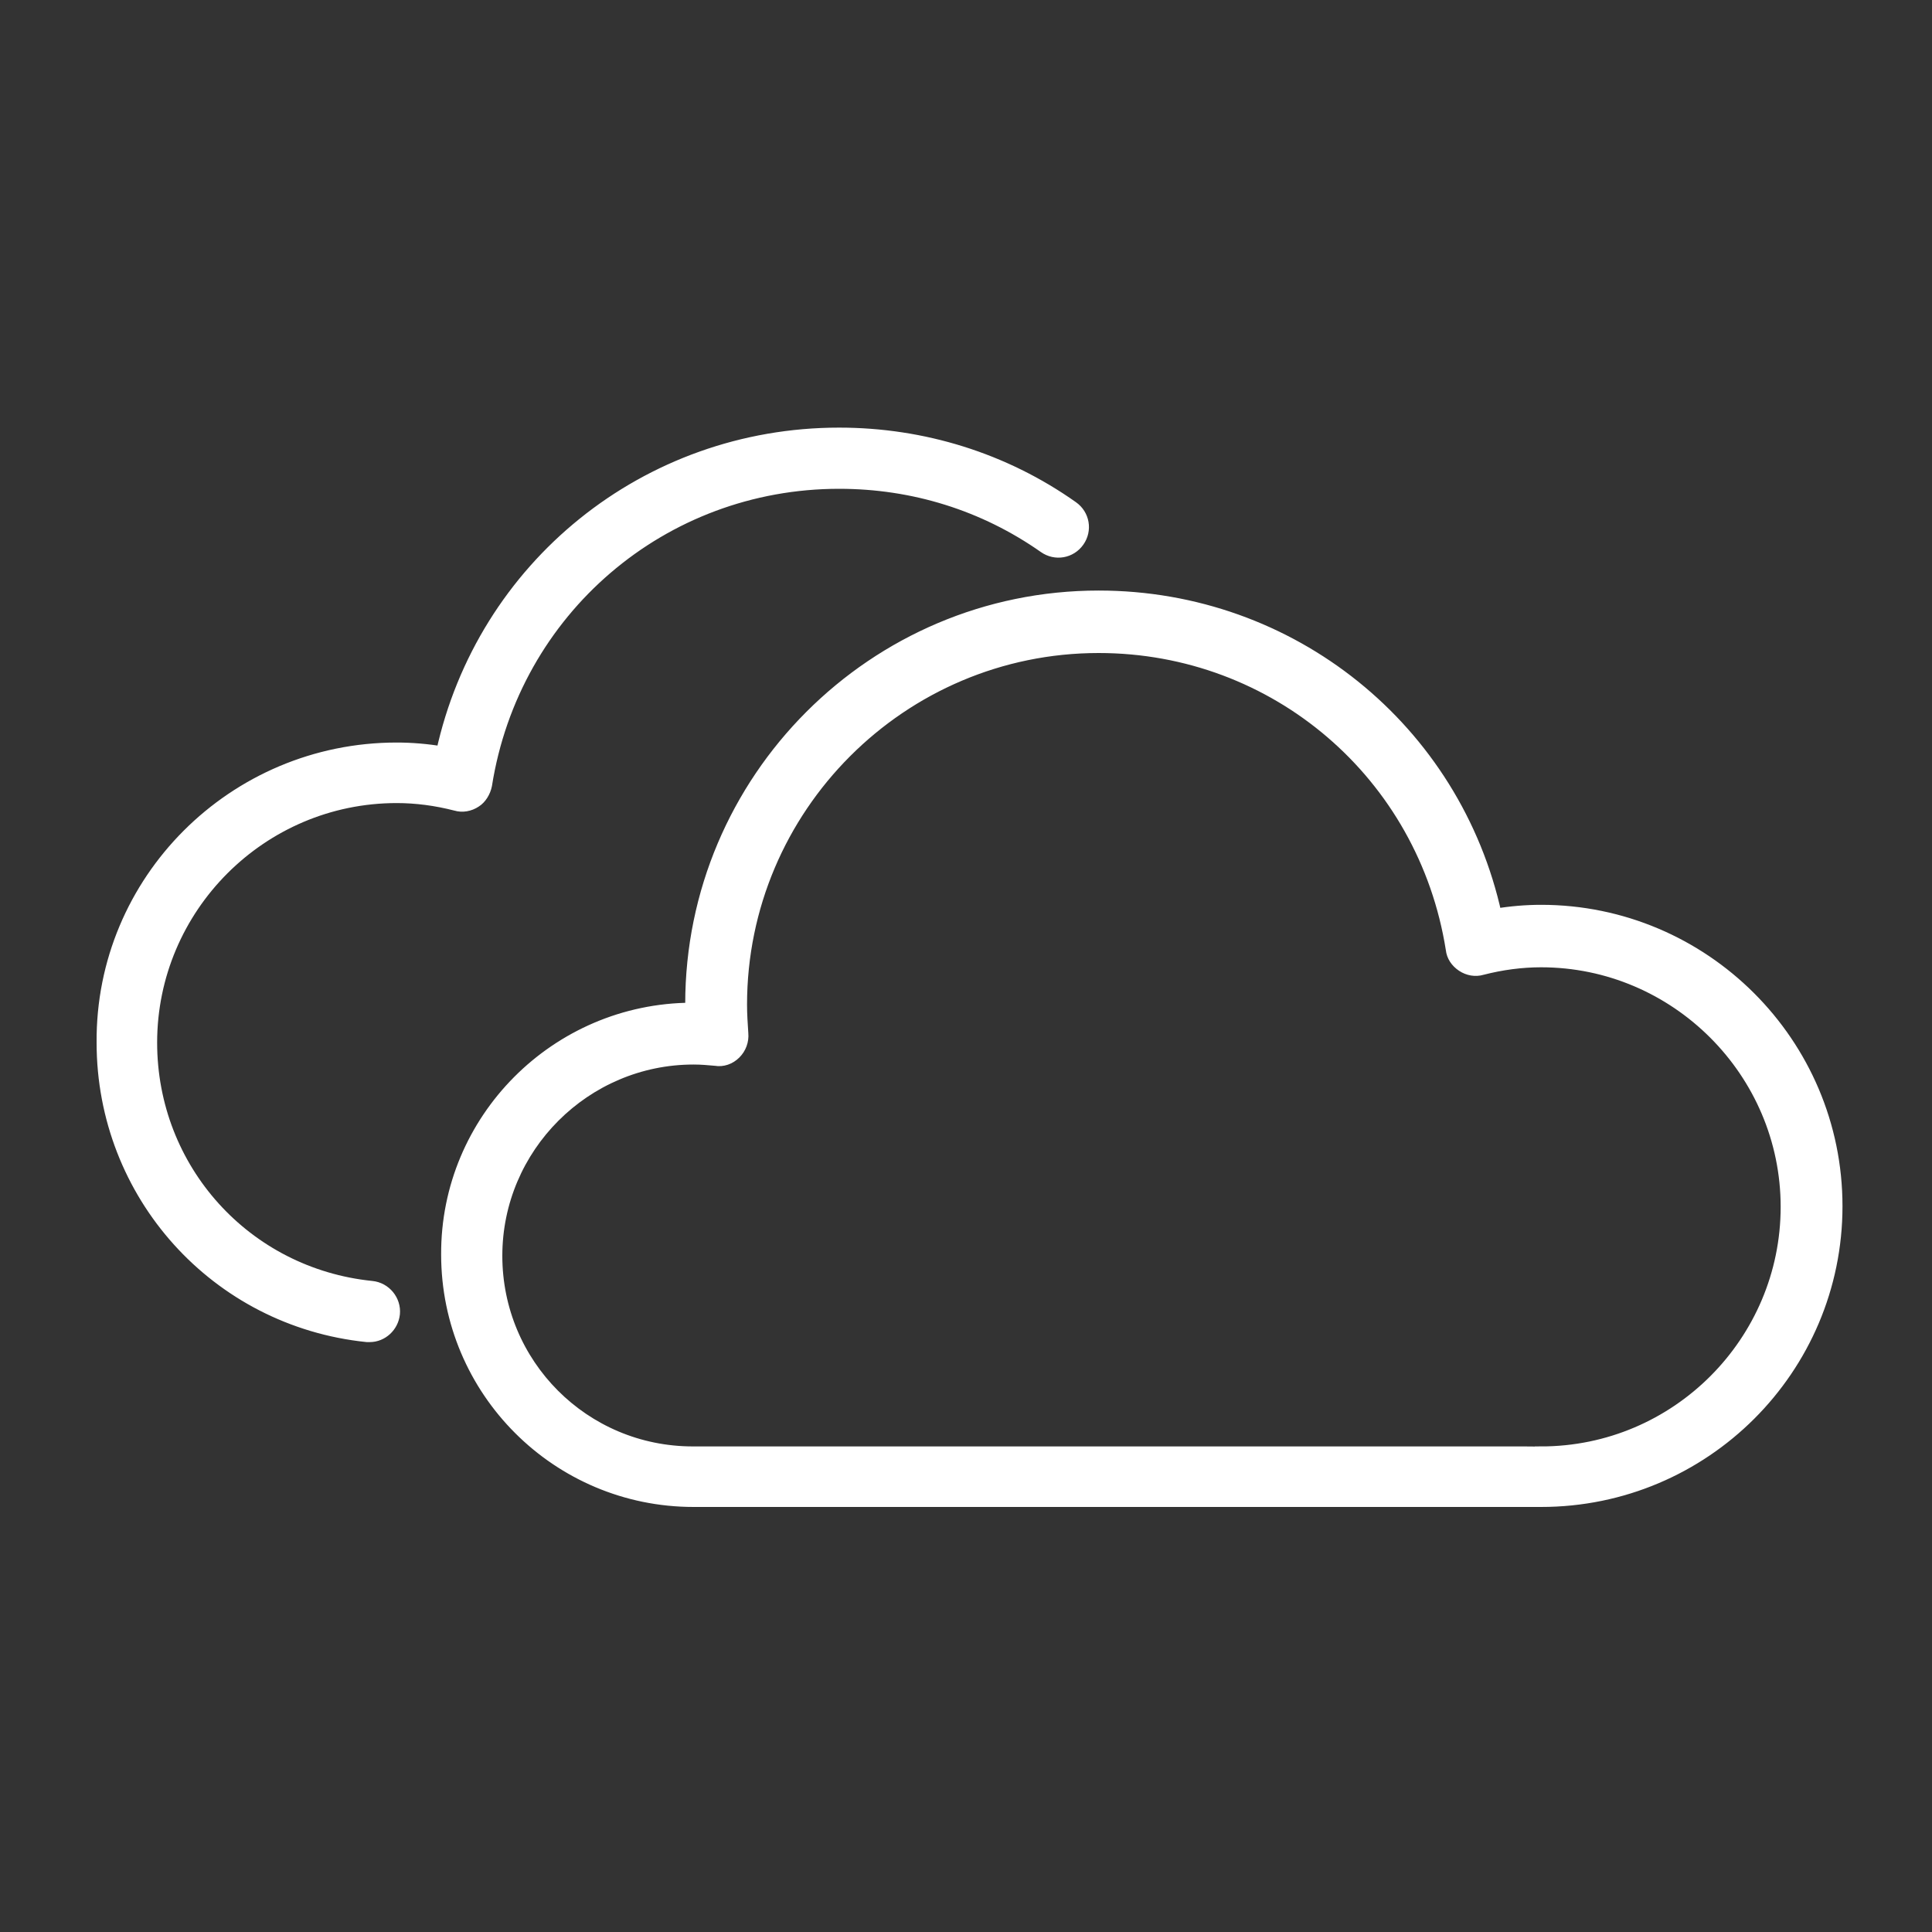 <?xml version="1.0" encoding="utf-8"?>
<!-- Generator: Adobe Illustrator 23.0.1, SVG Export Plug-In . SVG Version: 6.00 Build 0)  -->
<svg version="1.1" xmlns="http://www.w3.org/2000/svg" xmlns:xlink="http://www.w3.org/1999/xlink" x="0px" y="0px"
	 viewBox="0 0 300 300" style="enable-background:new 0 0 300 300;" xml:space="preserve">
<rect x="0" y="0" width="300" height="300" fill="#333333" stroke="none"/>
<style type="text/css">
	.st0{display:none;}
	.st1{display:inline;fill:#FFFFFF;}
	.st2{display:inline;fill:#FFFFFF;stroke:#FFFFFF;stroke-width:2;stroke-miterlimit:10;}
	.st3{fill:#FFFFFF;stroke:#FFFFFF;stroke-width:2;stroke-miterlimit:10;}
</style>
<g id="Layer_2" class="st0">
	<path id="path4253" class="st1" d="M117.2,10.9c-2.8,0-5.8,0.8-8.1,2.5c-2.2,1.6-3.8,3.9-4.5,6.5v0.3L72.2,153.1v0.3
		c-0.9,4.1,0.8,8.9,4,11.6c2.4,2,5.5,3.3,8.6,3.3c1,0,2-0.2,3.3-0.5h0.3l56.1-13.8L115,274.6c0,0.1,0,0.2,0,0.3
		c-0.7,2.9-0.3,6.5,1.3,9.1c1.6,2.7,4.4,4.7,7.3,5.5h0.3h0.5c1.2,0.2,1.9,0.5,3.3,0.5c4.7,0,9.6-2.8,11.8-7v-0.3l86.8-186.3
		c1.8-3.9,0.8-8.9-1.8-12.3c-0.2-0.3,0-0.7-0.3-1l-2,1.5l1.8-1.8c-2.5-2.5-5.8-4-9.3-4c-1.4,0-2.2,0.2-3.3,0.5l-53.6,13.3l23.7-64.2
		c0.1-0.2,0.2-0.3,0.3-0.5c0.7-1.5,1.3-2.9,1.3-4.8c0-3.3-1.5-6.6-3.8-8.8c-2.4-2.3-5.8-3.5-9.1-3.5L117.2,10.9L117.2,10.9z
		 M117.2,21.9h52.9c0.8,0,0.9,0.1,1.3,0.5c0.5,0.5,0.3,0.4,0.3,0.8c0-0.3,0-0.3-0.3,0.3V24l-0.3,0.3l-27.4,74.5l-3.8,9.8l10.3-2.5
		l63.9-15.6c0.7-0.2,1-0.3,0.5-0.3c0.5,0,0.8,0.1,1.3,0.5c0,0,0,0.2,0,0.3c0.3,0.2,0.6,0,0.3,0.8l-86.8,186
		c-0.1,0.2-0.2,0.1-0.3,0.3c-0.3,0.6-0.3,0.8-1.5,0.8c0.3,0-0.4,0-0.8,0c-0.4-0.1-0.4-0.2-0.5-0.3c-0.1-0.1-0.2-0.3-0.3-0.5
		c-0.2-0.3-0.4-0.1-0.3-0.5l31.7-130.1l2.3-9.1l-9.1,2.3l-65.2,16.4h-0.3c0.5-0.1,0.1,0-0.5,0c-0.8,0-0.8-0.2-1.3-0.5
		c-0.4-0.3-0.3-0.3-0.3-0.5v-0.3l32.2-132.4v-0.3c0.1-0.2,0.2-0.3,0.5-0.5C116.3,22.2,116.6,21.9,117.2,21.9L117.2,21.9z"/>
</g>
<g id="Layer_1" class="st0">
	<path id="path22" class="st2" d="M149.2,213.4c-34.9,0-63.4-28.4-63.4-63.4c0-34.9,28.4-63.4,63.4-63.4c34.9,0,63.4,28.4,63.4,63.4
		C212.6,185,184.2,213.4,149.2,213.4 M149.2,77.7c-39.9,0-72.3,32.4-72.3,72.3s32.4,72.3,72.3,72.3c39.9,0,72.3-32.4,72.3-72.3
		S189.1,77.7,149.2,77.7"/>
	<path id="path26" class="st2" d="M149.2,56.5c2.5,0,4.5-2,4.5-4.5V16.3c0-2.5-2-4.5-4.5-4.5c-2.5,0-4.5,2-4.5,4.5V52
		C144.7,54.5,146.8,56.5,149.2,56.5"/>
	<path id="path30" class="st2" d="M149.2,242.5c-2.5,0-4.5,2-4.5,4.5v35.7c0,2.5,2,4.5,4.5,4.5c2.5,0,4.5-2,4.5-4.5V247
		C153.7,244.5,151.7,242.5,149.2,242.5"/>
	<path id="path34" class="st2" d="M198.2,70.4c0.7,0.5,1.5,0.7,2.4,0.7c1.5,0,3-0.7,3.8-2.1l18.8-30.4c1.3-2.1,0.6-4.9-1.5-6.2
		c-2.1-1.3-4.9-0.7-6.2,1.5l-18.8,30.4C195.4,66.4,196.1,69.1,198.2,70.4"/>
	<path id="path38" class="st2" d="M100.3,228.6c-2.1-1.3-4.9-0.7-6.2,1.5l-18.8,30.4c-1.3,2.1-0.6,4.9,1.5,6.2
		c0.7,0.5,1.5,0.7,2.4,0.7c1.5,0,3-0.7,3.8-2.1l18.8-30.4C103,232.6,102.4,229.9,100.3,228.6"/>
	<path id="path42" class="st2" d="M235.2,108.1c0.7,0,1.4-0.2,2.1-0.5l31.5-16.9c2.2-1.2,3-3.9,1.8-6.1c-1.2-2.2-3.9-3-6.1-1.8
		l-31.5,16.9c-2.2,1.2-3,3.9-1.8,6.1C232.1,107.2,233.6,108.1,235.2,108.1"/>
	<path id="path46" class="st2" d="M61.1,191.7l-31.6,16.9c-2.2,1.2-3,3.9-1.8,6.1c0.8,1.5,2.4,2.4,4,2.4c0.7,0,1.4-0.2,2.1-0.5
		l31.5-16.9c2.2-1.2,3-3.9,1.8-6.1C66,191.4,63.3,190.6,61.1,191.7"/>
	<path id="path50" class="st2" d="M282.5,144.8L282.5,144.8l-35.8,0.1c-2.5,0-4.5,2-4.5,4.5c0,2.5,2,4.5,4.5,4.5h0l35.8-0.1
		c2.5,0,4.5-2,4.5-4.5C287,146.8,285,144.8,282.5,144.8"/>
	<path id="path54" class="st2" d="M56.1,149.9c0-2.5-2-4.5-4.5-4.5h0l-35.8,0.1c-2.5,0-4.5,2-4.5,4.5c0,2.5,2,4.5,4.5,4.5h0
		l35.8-0.1C54.1,154.4,56.1,152.4,56.1,149.9"/>
	<path id="path58" class="st2" d="M268.4,209.5L237,192.3c-2.2-1.2-4.9-0.4-6.1,1.8c-1.2,2.2-0.4,4.9,1.8,6.1l31.4,17.2
		c0.7,0.4,1.4,0.6,2.1,0.6c1.6,0,3.1-0.8,3.9-2.3C271.4,213.4,270.6,210.7,268.4,209.5"/>
	<path id="path62" class="st2" d="M65.8,98.7L34.4,81.6c-2.2-1.2-4.9-0.4-6.1,1.8c-1.2,2.2-0.4,4.9,1.8,6.1l31.4,17.2
		c0.7,0.4,1.4,0.6,2.1,0.6c1.6,0,3.1-0.8,3.9-2.3C68.7,102.7,67.9,99.9,65.8,98.7"/>
	<path id="path66" class="st2" d="M204.8,229.8c-1.3-2.1-4.1-2.7-6.2-1.4c-2.1,1.3-2.7,4.1-1.4,6.2l19,30.3c0.8,1.4,2.3,2.1,3.8,2.1
		c0.8,0,1.6-0.2,2.4-0.7c2.1-1.3,2.7-4.1,1.4-6.2L204.8,229.8L204.8,229.8z"/>
	<path id="path70" class="st2" d="M93.7,69.1c0.8,1.4,2.3,2.1,3.8,2.1c0.8,0,1.6-0.2,2.4-0.7c2.1-1.3,2.7-4.1,1.4-6.2L82.3,34
		c-1.3-2.1-4.1-2.7-6.2-1.4c-2.1,1.3-2.7,4.1-1.4,6.2C74.7,38.8,93.7,69.1,93.7,69.1z"/>
</g>
<g id="Layer_3" class="st0">
	<path id="path74" class="st2" d="M129.1,243.8l112.7,0c0.7,0,1.5,0,2.3,0.1v-0.1c18.4,0,33.4-15,33.4-33.4s-15-33.4-33.4-33.4
		c-2.6,0-5.3,0.3-8.1,1c-0.9,0.2-1.8,0.1-2.6-0.5c-0.8-0.5-1.3-1.3-1.4-2.2c-3.7-23.8-23.9-41-47.9-41c-26.8,0-48.6,21.8-48.6,48.6
		c0,1.3,0.1,2.6,0.2,3.9c0.1,1-0.3,1.9-1,2.6c-0.7,0.7-1.7,1-2.6,0.9c-1-0.1-2-0.2-3-0.2c-14.8,0-26.8,12-26.8,26.8
		C102.3,231.8,114.3,243.8,129.1,243.8 M128.9,183.7c0-0.2,0-0.5,0-0.7c0-30.4,24.7-55.1,55.1-55.1c26.1,0,48.2,18,53.8,43.2
		c2.1-0.3,4.2-0.5,6.2-0.5c22,0,39.9,17.9,39.9,39.9c0,22-17.9,39.9-39.9,39.9h0c-0.5,0-13.1,0-29.8,0l-85.2,0
		c-18.4,0-33.3-15-33.3-33.4C95.8,198.7,110.6,183.8,128.9,183.7"/>
	<path id="path78" class="st2" d="M63.8,150.6c0-29.2,23.8-53,53-53c17.9,0,33.3,7.6,43.2,22.6c1,1.5,0.6,3.6-0.9,4.5
		c-1.5,1-3.5,0.6-4.5-0.9c-8.6-13.1-22-19.6-37.7-19.6c-25.6,0-46.4,20.8-46.4,46.4c0,15.8,8,30.4,21.3,39c1.5,1,2,3,1,4.5
		c-0.6,1-1.7,1.5-2.7,1.5c-0.6,0-1.2-0.2-1.8-0.5C72.9,185.3,63.8,168.6,63.8,150.6"/>
	<path id="path82" class="st2" d="M116.1,81.4c-1.8,0-3.3-1.5-3.3-3.3V51.9c0-1.8,1.5-3.3,3.3-3.3c1.8,0,3.3,1.5,3.3,3.3v26.2
		C119.4,79.9,117.9,81.4,116.1,81.4"/>
	<path id="path86" class="st2" d="M80.2,91.6c-0.5,0.3-1.1,0.5-1.7,0.5c-1.1,0-2.2-0.6-2.8-1.6L61.9,68.3c-0.9-1.5-0.5-3.6,1.1-4.5
		c1.5-0.9,3.6-0.5,4.5,1.1l13.8,22.3C82.3,88.6,81.8,90.6,80.2,91.6"/>
	<path id="path90" class="st2" d="M53.1,119.2c-0.5,0-1-0.1-1.5-0.4l-23.1-12.4c-1.6-0.9-2.2-2.8-1.3-4.4c0.9-1.6,2.8-2.2,4.4-1.3
		L54.7,113c1.6,0.9,2.2,2.8,1.3,4.4C55.4,118.5,54.3,119.2,53.1,119.2"/>
	<path id="path94" class="st2" d="M18.5,146L18.5,146l26.2,0.1c1.8,0,3.3,1.5,3.3,3.3c0,1.8-1.5,3.3-3.3,3.3h0l-26.2-0.1
		c-1.8,0-3.3-1.5-3.3-3.3C15.2,147.5,16.7,146,18.5,146"/>
	<path id="path98" class="st2" d="M28.8,193.4l23-12.6c1.6-0.9,3.6-0.3,4.4,1.3c0.9,1.6,0.3,3.6-1.3,4.4l-23,12.6
		c-0.5,0.3-1,0.4-1.6,0.4c-1.1,0-2.3-0.6-2.9-1.7C26.6,196.3,27.2,194.3,28.8,193.4"/>
	<path id="path102" class="st2" d="M203.4,105.5l-23,12.6c-0.5,0.3-1,0.4-1.6,0.4c-1.2,0-2.3-0.6-2.9-1.7c-0.9-1.6-0.3-3.6,1.3-4.4
		l23-12.6c1.6-0.9,3.6-0.3,4.4,1.3C205.5,102.6,205,104.6,203.4,105.5"/>
	<path id="path106" class="st2" d="M75.4,208.3c1-1.5,3-2,4.5-1c1.5,1,2,3,1,4.5L67.1,234c-0.6,1-1.7,1.5-2.8,1.5
		c-0.6,0-1.2-0.2-1.7-0.5c-1.5-1-2-3-1-4.5L75.4,208.3L75.4,208.3z"/>
	<path id="path110" class="st2" d="M156.8,90.6c-0.6,1-1.7,1.5-2.8,1.5c-0.6,0-1.2-0.2-1.7-0.5c-1.5-1-2-3-1-4.5l13.9-22.2
		c1-1.5,3-2,4.5-1c1.5,1,2,3,1,4.5L156.8,90.6L156.8,90.6z"/>
</g>
<g id="Layer_4">
	<path id="path274" class="st3" d="M107.6,225.6h129.1c0.9,0,1.8,0,2.6,0.1v-0.1c21.1,0,38.2-17.2,38.2-38.2s-17.2-38.2-38.2-38.2
		c-3,0-6.1,0.4-9.2,1.2c-1,0.3-2.1,0.1-3-0.5c-0.9-0.6-1.5-1.5-1.6-2.5c-4.3-27.2-27.4-47-54.9-47c-30.7,0-55.6,25-55.6,55.6
		c0,1.5,0.1,3,0.2,4.5c0.1,1.1-0.3,2.2-1.1,3c-0.8,0.8-1.9,1.2-3,1c-1.1-0.1-2.2-0.2-3.4-0.2c-16.9,0-30.7,13.8-30.7,30.7
		S90.6,225.6,107.6,225.6 M107.4,156.7c0-0.3,0-0.5,0-0.8c0-34.8,28.3-63.2,63.2-63.2c29.9,0,55.3,20.6,61.6,49.4
		c2.4-0.4,4.8-0.6,7.1-0.6c25.2,0,45.8,20.5,45.8,45.8c0,25.2-20.5,45.7-45.8,45.7h-34.1h-97.5c-21.1,0-38.2-17.1-38.2-38.2
		C69.4,173.9,86.4,156.8,107.4,156.7"/>
	<path id="path278" class="st3" d="M61.6,116.3c2.3,0,4.7,0.2,7.1,0.6c6.3-28.9,31.7-49.5,61.6-49.5c13,0,25.6,3.9,36.2,11.4
		c1.7,1.2,2.1,3.5,0.9,5.2c-1.2,1.7-3.5,2.1-5.2,0.9c-9.4-6.6-20.4-10-31.9-10c-27.5,0-50.6,19.8-54.9,47c-0.2,1-0.8,2-1.6,2.5
		c-0.9,0.6-2,0.8-3,0.5c-3.1-0.8-6.2-1.2-9.2-1.2c-21.1,0-38.2,17.2-38.2,38.2c0,19.7,14.7,36,34.3,38c2.1,0.2,3.6,2.1,3.4,4.1
		c-0.2,1.9-1.8,3.4-3.7,3.4c-0.1,0-0.3,0-0.4,0c-23.4-2.4-41-22-41-45.5C15.8,136.8,36.3,116.3,61.6,116.3"/>
</g>
</svg>
